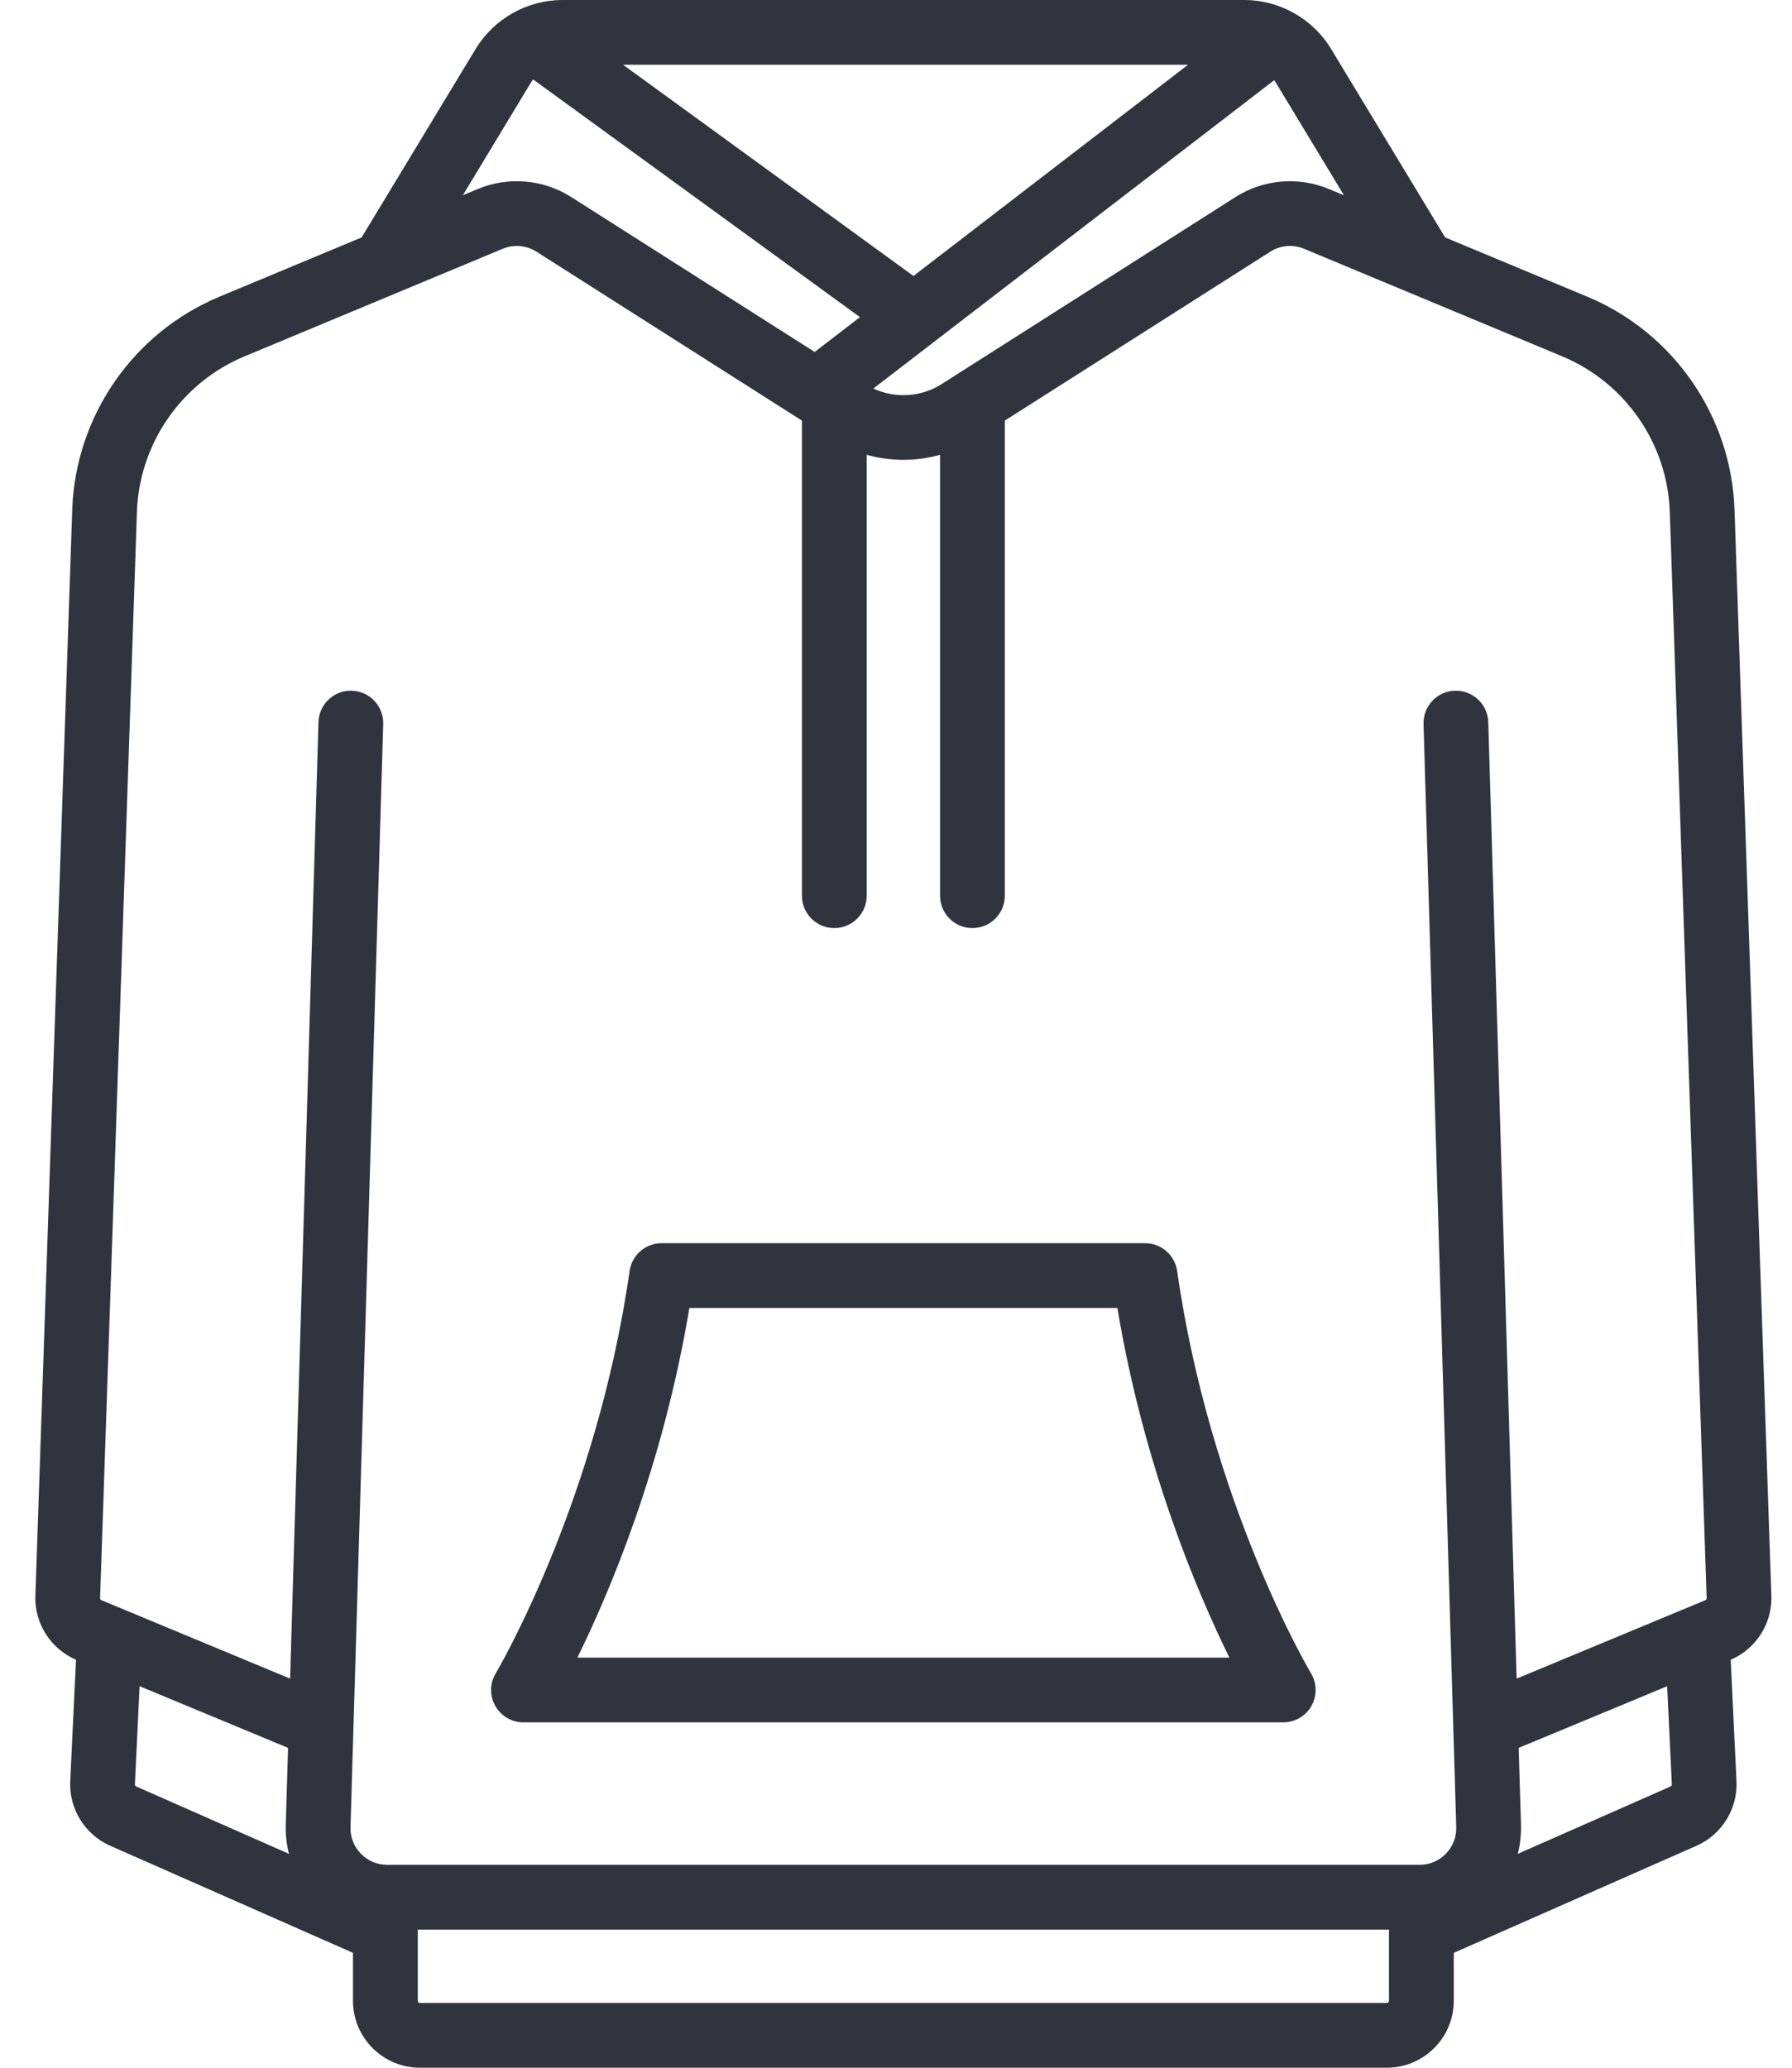 <svg width="39" height="45" viewBox="0 0 39 45" fill="none" xmlns="http://www.w3.org/2000/svg">
<path d="M38.551 34.733L37.749 11.092C37.68 9.058 36.422 7.238 34.543 6.456L31.451 5.167L28.969 1.065C28.572 0.408 27.848 0 27.08 0H12.241C11.473 0 10.749 0.408 10.352 1.065L7.87 5.167L4.778 6.456C2.899 7.238 1.641 9.058 1.572 11.092L0.77 34.733C0.749 35.331 1.105 35.887 1.654 36.121L1.528 38.767C1.5 39.364 1.848 39.927 2.395 40.168L7.682 42.5V43.544C7.682 44.347 8.336 45 9.139 45H30.182C30.985 45 31.639 44.347 31.639 43.544V42.5L36.925 40.168C37.472 39.927 37.821 39.364 37.792 38.767L37.666 36.121C38.216 35.887 38.572 35.331 38.551 34.733ZM27.73 1.746C27.741 1.762 27.753 1.777 27.764 1.794L29.249 4.25L28.922 4.114C28.257 3.836 27.496 3.902 26.888 4.289L20.493 8.359C20.045 8.644 19.481 8.676 19.007 8.456L27.73 1.746ZM25.856 1.409L19.88 6.006L13.56 1.409H25.856ZM11.557 1.794C11.571 1.771 11.587 1.75 11.603 1.729L18.716 6.902L17.73 7.66L12.433 4.289C11.825 3.902 11.064 3.836 10.399 4.113L10.072 4.25L11.557 1.794ZM2.964 38.879C2.946 38.871 2.935 38.853 2.936 38.834L3.038 36.697L6.269 38.039L6.219 39.729C6.213 39.94 6.238 40.147 6.29 40.346L2.964 38.879ZM30.229 42.049C30.229 42.05 30.229 42.052 30.229 42.053V43.544C30.229 43.57 30.208 43.591 30.182 43.591H9.138C9.113 43.591 9.092 43.569 9.092 43.544V42.053C9.092 42.052 9.092 42.05 9.092 42.049V41.994H30.229V42.049ZM36.357 38.879L33.031 40.346C33.083 40.147 33.107 39.939 33.102 39.727L33.052 38.039L36.283 36.697L36.385 38.834C36.386 38.853 36.374 38.871 36.357 38.879ZM37.114 34.825L33.007 36.532L32.39 15.715C32.378 15.326 32.05 15.019 31.664 15.032C31.275 15.043 30.97 15.368 30.981 15.757L31.693 39.766C31.699 39.983 31.618 40.188 31.467 40.343C31.315 40.499 31.112 40.584 30.895 40.584H8.426C8.209 40.584 8.006 40.499 7.854 40.343C7.703 40.188 7.622 39.983 7.628 39.768L8.34 15.757C8.351 15.368 8.045 15.043 7.656 15.032C7.269 15.019 6.943 15.326 6.931 15.715L6.314 36.532L2.207 34.825C2.189 34.818 2.177 34.8 2.178 34.781L2.98 11.139C3.031 9.656 3.949 8.328 5.32 7.756L10.941 5.414C11.181 5.314 11.456 5.338 11.676 5.478L17.453 9.154V19.494C17.453 19.883 17.768 20.198 18.157 20.198C18.546 20.198 18.862 19.883 18.862 19.494V9.898C19.384 10.044 19.937 10.044 20.459 9.898V19.494C20.459 19.883 20.774 20.198 21.164 20.198C21.553 20.198 21.868 19.883 21.868 19.494V9.154L27.645 5.478C27.864 5.338 28.14 5.314 28.38 5.414L34.001 7.756C35.372 8.328 36.29 9.656 36.34 11.139L37.143 34.781C37.143 34.8 37.132 34.818 37.114 34.825Z" fill="#2F343F"/>
<path d="M28.532 36.417C28.51 36.381 26.342 32.723 25.619 27.661C25.569 27.314 25.272 27.056 24.921 27.056H14.399C14.049 27.056 13.752 27.314 13.702 27.661C12.981 32.707 10.811 36.381 10.789 36.417C10.658 36.635 10.655 36.906 10.78 37.127C10.905 37.348 11.139 37.484 11.393 37.484H27.928C28.181 37.484 28.416 37.348 28.541 37.127C28.666 36.906 28.662 36.635 28.532 36.417ZM12.566 36.075C13.265 34.654 14.427 31.917 15.003 28.465H24.318C24.893 31.917 26.056 34.654 26.756 36.075H12.566Z" fill="#2F343F"/>
</svg>

